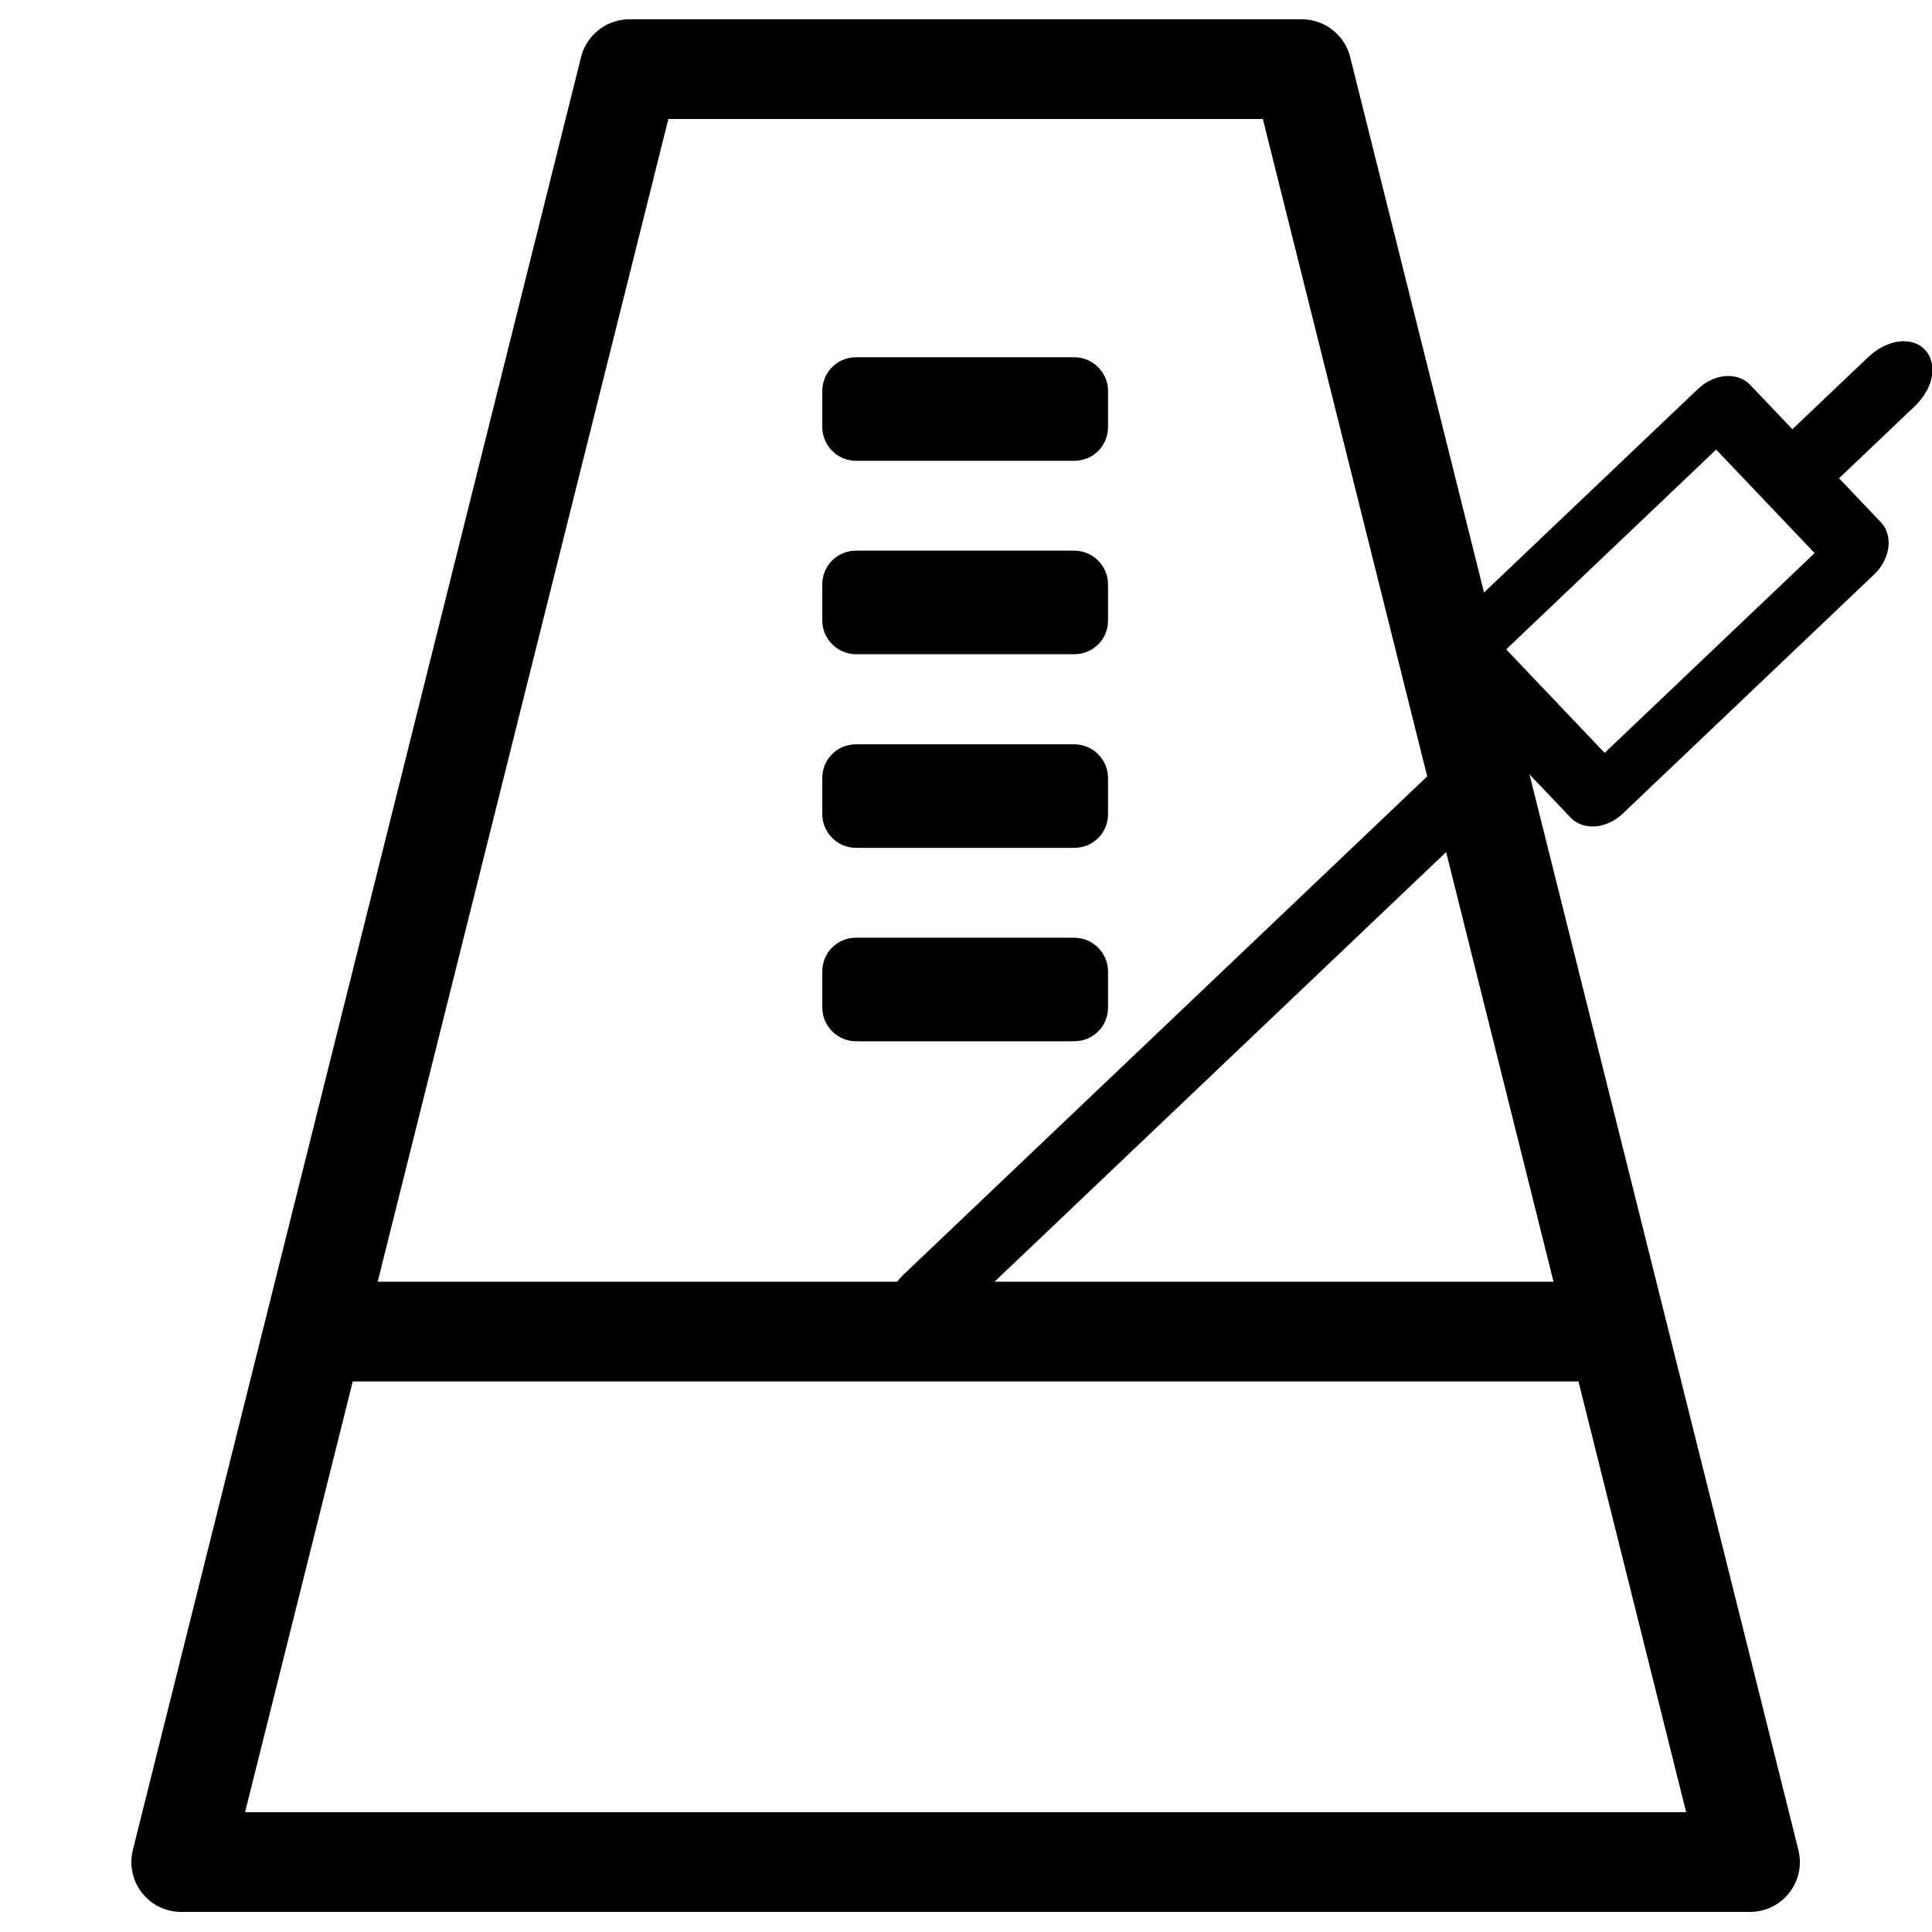 <?xml version="1.0" encoding="UTF-8" standalone="no"?>
<!-- Created with Inkscape (http://www.inkscape.org/) -->

<svg
   width="10mm"
   height="10mm"
   viewBox="0 0 10 10"
   version="1.1"
   id="svg5"
   xmlns="http://www.w3.org/2000/svg"
   xmlns:svg="http://www.w3.org/2000/svg">
  <defs
     id="defs2" />
  <g
     id="layer1">
    <g
       id="g1300"
       transform="matrix(0.702,0.738,-0.905,0.861,7.986,-3.338)">
      <path
         id="rect1218"
         style="fill:#000000;fill-opacity:1;stroke:#000000;stroke-width:0.279;stroke-linecap:butt;stroke-linejoin:round;stroke-dasharray:none;stroke-dashoffset:0;stroke-opacity:1;paint-order:normal"
         d="m 4.997,1.833 c -0.017,0.003 -0.029,0.025 -0.029,0.052 V 2.358 H 5.033 V 1.885 c 0,-0.029 -0.014,-0.052 -0.033,-0.052 -0.001,0 -0.003,-1.776e-4 -0.004,0 z M 4.967,4.007 v 3.394 c 0,0.029 0.015,0.052 0.033,0.052 0.018,0 0.033,-0.023 0.033,-0.052 v -3.394 z" />
      <rect
         style="fill:none;fill-opacity:1;stroke:#000000;stroke-width:0.287;stroke-linecap:butt;stroke-linejoin:round;stroke-dasharray:none;stroke-dashoffset:0;stroke-opacity:1;paint-order:normal"
         id="rect1220"
         width="1.013"
         height="1.488"
         x="4.493"
         y="2.462"
         ry="0.024" />
    </g>
    <g
       id="g1409"
       transform="matrix(1.16,0,0,1.16,-0.802,-0.802)">
      <g
         id="g1304">
        <path
           style="fill:none;fill-opacity:1;stroke:#000000;stroke-width:0.445;stroke-linecap:butt;stroke-linejoin:round;stroke-dasharray:none;stroke-dashoffset:0;stroke-opacity:1;paint-order:normal"
           d="m 1.5,9 h 7 l -2,-8 h -3 z"
           id="path113" />
        <rect
           style="fill:#000000;fill-opacity:1;stroke:#000000;stroke-width:0.371;stroke-linecap:butt;stroke-linejoin:round;stroke-dasharray:none;stroke-dashoffset:0;stroke-opacity:1;paint-order:normal"
           id="rect1214"
           width="5.629"
           height="0.074"
           x="2.186"
           y="6.596"
           ry="0.037" />
      </g>
      <rect
         style="fill:none;fill-opacity:1;stroke:#000000;stroke-width:0.255;stroke-linecap:butt;stroke-linejoin:round;stroke-dasharray:none;stroke-dashoffset:0;stroke-opacity:1;paint-order:normal"
         id="rect1315"
         width="1.02"
         height="0.207"
         x="4.488"
         y="2.413"
         ry="0.022" />
      <rect
         style="fill:none;fill-opacity:1;stroke:#000000;stroke-width:0.255;stroke-linecap:butt;stroke-linejoin:round;stroke-dasharray:none;stroke-dashoffset:0;stroke-opacity:1;paint-order:normal"
         id="rect1315-8"
         width="1.02"
         height="0.207"
         x="4.488"
         y="3.276"
         ry="0.022" />
      <rect
         style="fill:none;fill-opacity:1;stroke:#000000;stroke-width:0.255;stroke-linecap:butt;stroke-linejoin:round;stroke-dasharray:none;stroke-dashoffset:0;stroke-opacity:1;paint-order:normal"
         id="rect1315-1"
         width="1.02"
         height="0.207"
         x="4.488"
         y="4.14"
         ry="0.022" />
      <rect
         style="fill:none;fill-opacity:1;stroke:#000000;stroke-width:0.255;stroke-linecap:butt;stroke-linejoin:round;stroke-dasharray:none;stroke-dashoffset:0;stroke-opacity:1;paint-order:normal"
         id="rect1315-3"
         width="1.02"
         height="0.207"
         x="4.488"
         y="5.003"
         ry="0.022" />
    </g>
  </g>
</svg>
